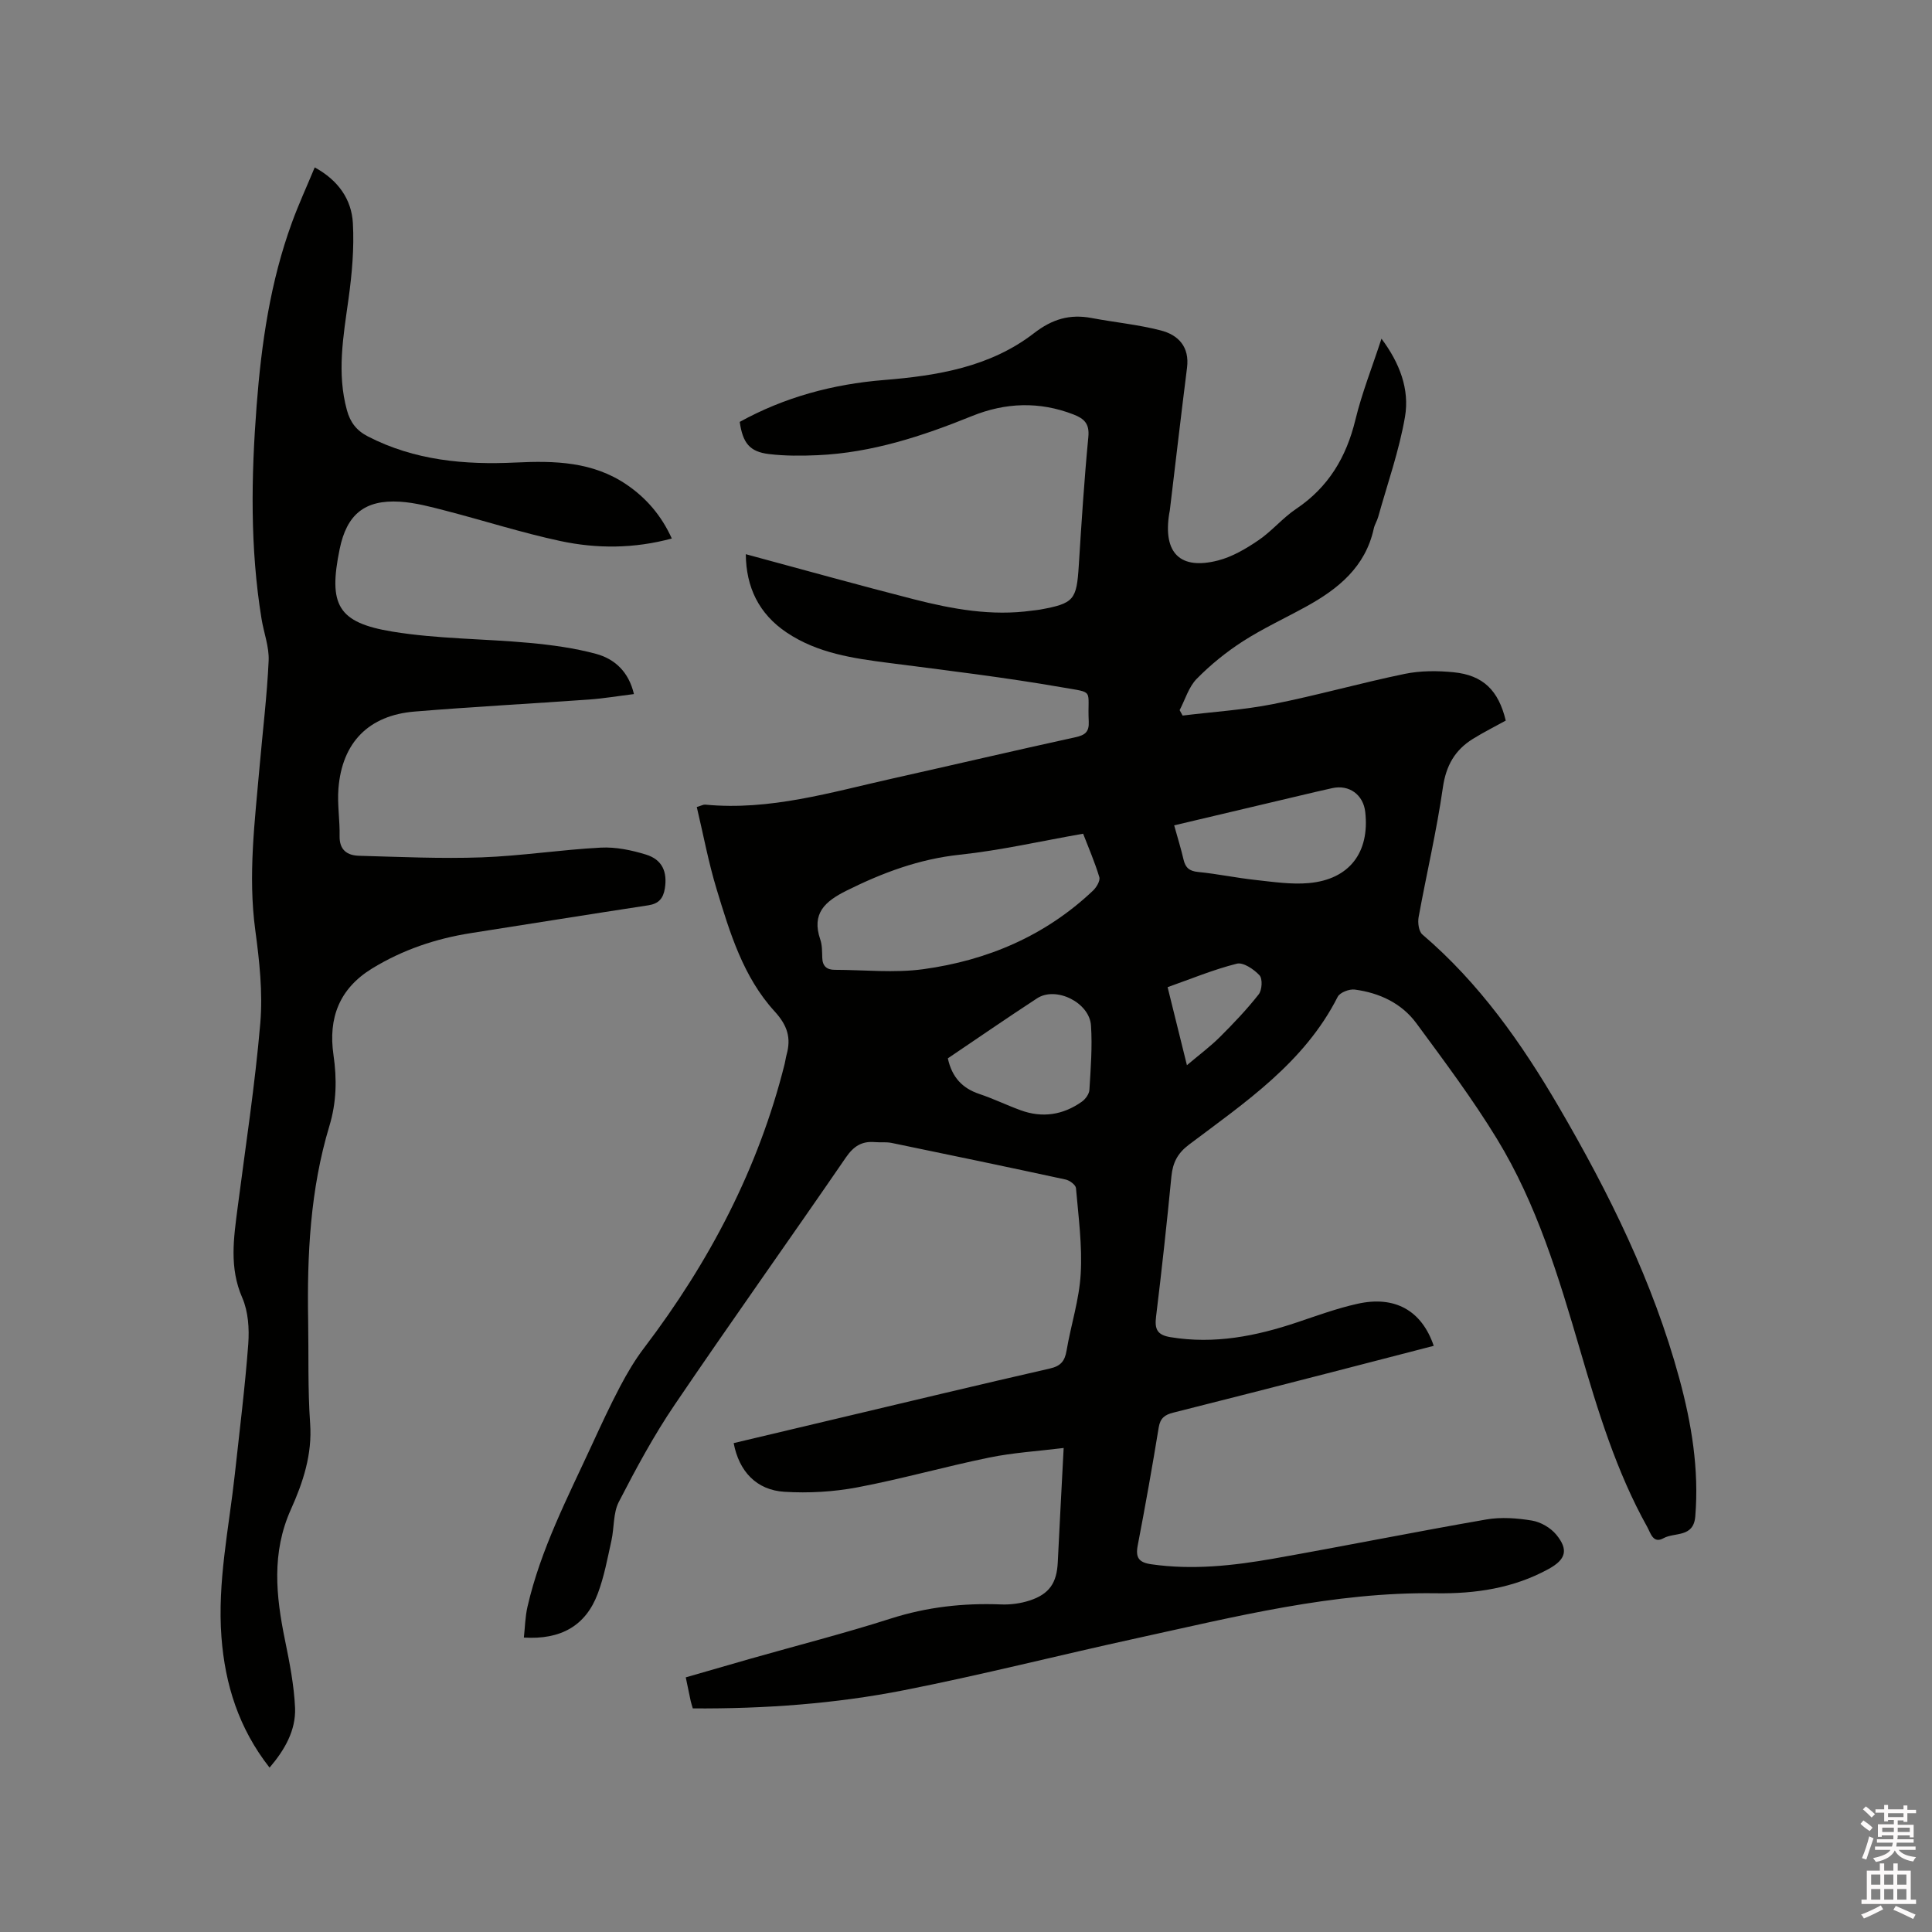 <svg enable-background="new 0 0 400 400" viewBox="0 0 400 400" xmlns="http://www.w3.org/2000/svg"><rect x="0" y="0" width="400" height="400" fill="#808080" stroke="none"/><path d="m385.2 377.6.6-.7c.6.4 1.3.9 1.9 1.5l-.6.7c-.8-.5-1.4-1-1.9-1.5zm.3 7.1c.6-1.4 1.1-2.9 1.5-4.5.3.1.6.3.9.4-.5 1.4-1 2.9-1.5 4.4zm.2-10.1.6-.6c.7.5 1.3 1.1 1.9 1.6l-.7.7c-.6-.6-1.2-1.2-1.8-1.7zm8.4-.8h.8v.9h1.8v.7h-1.8v1.8h-.8v-.3h-1.2v.9h3.3v2.6h-.8v-.4h-2.5c0 .3 0 .6-.1.8h3.4v.7h-3.5c0 .3-.1.6-.1.8h4v.7h-3.5c.7.9 1.9 1.3 3.6 1.5-.2.2-.4.5-.6.9-1.9-.3-3.2-1.1-3.8-2.3-.5 1.1-1.8 2-3.9 2.4-.2-.3-.4-.5-.6-.8 1.9-.4 3.1-.9 3.6-1.7h-3.2v-.7h3.5c.1-.2.1-.5.2-.8h-3.3v-.7h3.4c0-.2 0-.5 0-.8h-2.4v.3h-.8v-2.6h3.3v-.9h-1.2v.3h-.8v-1.8h-1.8v-.7h1.8v-.9h.8v.9h3.2zm-4.4 5.5h2.4c0-.3 0-.6 0-.9h-2.4zm1.2-3.1h3.2v-.8h-3.2zm4.4 2.2h-2.4v.9h2.5v-.9z" fill="#fcfafa"/><path d="m389.2 385.8h.9v1.5h1.9v-1.5h.9v1.5h2.7v6h1.1v.9h-11.3v-.9h1.1v-6h2.7zm.2 8.7.5.8c-1.2.6-2.5 1.3-4 1.9-.2-.3-.3-.6-.6-.8 1.6-.6 3-1.3 4.1-1.9zm-2-4.3h1.9v-2.1h-1.9zm0 3.1h1.9v-2.2h-1.9zm2.7-3.1h1.9v-2.1h-1.9zm0 3.1h1.9v-2.2h-1.9zm2.4 1.3c1.4.6 2.7 1.2 4.1 1.8l-.5.9c-1.5-.7-2.8-1.4-4.1-1.9zm2.2-6.5h-1.9v2.1h1.9zm-1.9 5.2h1.9v-2.2h-1.9z" fill="#fcfafa"/><g fill="#010100"><path d="m296.84 278.64c-7.26 1.88-14.3 3.71-21.34 5.52-10.87 2.79-21.74 5.59-32.62 8.32-1.71.43-2.67 1.13-2.98 3.05-1.33 8.15-2.78 16.29-4.34 24.4-.5 2.57.21 3.57 2.84 3.94 8.52 1.22 16.94.29 25.29-1.18 14.7-2.6 29.33-5.55 44.04-8.1 3.06-.53 6.37-.28 9.46.23 1.8.3 3.83 1.48 5 2.89 2.62 3.17 1.99 5.17-1.55 7.12-7.28 4.01-15.22 5.16-23.34 5.04-21.21-.31-41.58 4.86-62.05 9.33-16.03 3.5-31.95 7.56-48.04 10.73-14.35 2.83-28.95 3.87-43.77 3.78-.15-.52-.32-1-.43-1.49-.33-1.54-.64-3.08-1.03-4.94 4.53-1.31 8.97-2.6 13.43-3.87 9.67-2.75 19.43-5.24 29-8.3 7.5-2.4 15.05-3.24 22.84-2.93 1.97.08 4.05-.2 5.92-.81 4.09-1.33 5.63-3.66 5.83-7.91.37-7.62.78-15.24 1.22-23.67-5.32.66-10.46.96-15.45 1.99-9.12 1.87-18.11 4.43-27.25 6.16-4.93.93-10.1 1.23-15.11.92-5.79-.35-9.41-4.23-10.51-10.08 7.07-1.68 14.15-3.37 21.24-5.04 14.73-3.49 29.46-7.03 44.22-10.4 2.25-.51 3.09-1.53 3.46-3.7.9-5.32 2.63-10.57 2.93-15.91.34-5.88-.47-11.83-.98-17.74-.06-.67-1.3-1.6-2.14-1.78-11.99-2.6-24.01-5.1-36.03-7.58-1.13-.23-2.33-.07-3.49-.17-2.69-.23-4.39.87-5.97 3.17-11.75 17.12-23.82 34.04-35.47 51.23-4.33 6.38-8.01 13.23-11.55 20.09-1.19 2.31-.94 5.35-1.53 8.01-.82 3.69-1.5 7.46-2.83 10.98-2.5 6.66-7.63 9.57-15.3 9.1.24-2.14.27-4.31.75-6.38 2.72-11.87 8.31-22.61 13.36-33.56 1.86-4.04 3.73-8.08 5.8-12.01 1.47-2.79 3.09-5.54 5-8.04 13.48-17.74 23.66-37.09 29.09-58.8.15-.62.22-1.25.39-1.87.98-3.5.18-6.08-2.47-8.98-6.51-7.12-9.28-16.31-12.02-25.33-1.68-5.53-2.74-11.25-4.1-16.99.99-.29 1.38-.53 1.75-.49 13.38 1.29 26.03-2.56 38.83-5.42 12.61-2.82 25.18-5.77 37.8-8.53 2.02-.44 2.88-1.1 2.77-3.27-.32-6.81 1.39-5.85-5.56-7.07-11.88-2.07-23.87-3.5-35.84-5.05-7.39-.95-14.71-2-21.09-6.26-5.84-3.9-8.45-9.45-8.51-16.25 11.71 3.16 23.21 6.37 34.78 9.33 8.02 2.05 16.15 3.53 24.51 2.35.52-.07 1.06-.11 1.58-.2 7.09-1.29 7.62-1.99 8.07-9.13.56-8.89 1.13-17.78 1.98-26.64.26-2.72-.85-3.77-3.05-4.63-7.08-2.75-14.12-2.49-21.07.33-10.26 4.16-20.7 7.58-31.86 8.09-3.37.15-6.79.17-10.13-.23-4.02-.48-5.43-2.27-6.07-6.66 9.27-5.12 19.31-7.82 29.85-8.67 11.12-.9 22.02-2.7 31.08-9.7 3.78-2.92 7.41-3.99 11.92-3.14 4.77.9 9.64 1.36 14.32 2.57 3.66.94 5.99 3.41 5.44 7.73-1.24 9.86-2.39 19.73-3.57 29.6-.03.21-.09.41-.12.62-1.29 8.13 2.25 11.7 10.11 9.68 2.96-.76 5.8-2.44 8.36-4.18 2.79-1.89 5.01-4.62 7.81-6.5 6.69-4.49 10.39-10.7 12.27-18.44 1.34-5.54 3.47-10.88 5.4-16.8 3.78 5.05 5.84 10.48 4.87 16.17-1.21 7.03-3.63 13.85-5.56 20.76-.23.81-.72 1.55-.9 2.37-1.73 7.96-7.37 12.52-14.03 16.18-4.36 2.4-8.91 4.5-13.08 7.18-3.43 2.21-6.68 4.84-9.54 7.75-1.67 1.69-2.4 4.3-3.55 6.5.21.37.41.74.62 1.12 6.26-.77 12.59-1.16 18.75-2.38 9.13-1.81 18.11-4.37 27.23-6.25 3.26-.67 6.76-.67 10.09-.34 6.14.6 9.33 3.75 10.83 10.01-2.24 1.24-4.59 2.41-6.81 3.79-3.72 2.31-5.56 5.53-6.21 10.08-1.29 9-3.39 17.87-5.02 26.82-.21 1.14.02 2.94.77 3.59 11.79 10.06 20.56 22.51 28.28 35.75 10.38 17.79 19.48 36.18 24.92 56.16 2.54 9.34 4.11 18.81 3.31 28.58-.37 4.46-4.28 3.23-6.58 4.51-2.15 1.2-2.66-1.05-3.35-2.3-6.45-11.55-10.25-24.13-13.94-36.73-4.41-15.06-8.94-30.12-17.17-43.61-5.06-8.3-10.93-16.13-16.7-23.97-3.08-4.18-7.67-6.3-12.76-6.98-1.13-.15-3.08.6-3.54 1.51-6.9 13.62-19.14 21.82-30.79 30.6-2.34 1.76-3.35 3.72-3.63 6.54-.94 9.7-2 19.4-3.18 29.07-.32 2.59.22 3.8 3.01 4.25 9.07 1.49 17.68-.21 26.21-3.08 4.11-1.38 8.2-2.88 12.42-3.82 7.75-1.76 13.35 1.33 15.85 8.69zm-72.59-106.03c-8.69 1.52-17.07 3.45-25.56 4.35-8.42.9-15.97 3.73-23.43 7.44-4.47 2.23-7.28 4.72-5.43 10.12.4 1.17.37 2.51.41 3.78.05 1.73.94 2.49 2.57 2.49 6.12.01 12.34.69 18.35-.13 13.27-1.82 25.27-6.91 35.15-16.28.71-.68 1.52-2.04 1.29-2.79-.94-3.12-2.25-6.12-3.35-8.98zm18.85-1.73c.73 2.63 1.42 4.84 1.94 7.09.39 1.67 1.19 2.38 3 2.56 3.99.39 7.94 1.23 11.93 1.66 3.66.4 7.4.97 11.03.64 8.38-.76 12.6-6.34 11.66-14.71-.4-3.6-3.35-5.73-6.85-4.94-1.13.25-2.27.5-3.4.77-9.65 2.28-19.31 4.56-29.31 6.93zm-46.86 48.24c.85 3.91 2.99 6.19 6.51 7.37 2.9.97 5.67 2.32 8.55 3.37 4.5 1.65 8.78.99 12.66-1.75.76-.53 1.54-1.6 1.59-2.46.27-4.43.62-8.9.33-13.31-.31-4.8-7.26-8.2-11.16-5.65-6.19 4.04-12.29 8.25-18.48 12.43zm49.5 1.42c2.49-2.11 4.79-3.82 6.8-5.81 2.83-2.82 5.6-5.73 8.06-8.86.7-.89.83-3.23.17-3.94-1.16-1.25-3.37-2.75-4.7-2.41-4.85 1.22-9.51 3.16-14.33 4.86 1.37 5.54 2.63 10.64 4 16.16z"/><path d="m55.81 365.97c-6.38-8.14-9.21-17.19-9.96-27-.87-11.43 1.55-22.58 2.78-33.84.97-8.95 2.1-17.9 2.77-26.87.23-3.17 0-6.72-1.24-9.57-2.73-6.24-1.77-12.39-.96-18.67 1.64-12.71 3.6-25.4 4.69-38.17.54-6.36-.18-12.92-1.04-19.29-1.53-11.39-.08-22.63.9-33.91.64-7.28 1.53-14.56 1.87-21.85.13-2.88-1.01-5.8-1.48-8.72-2.38-14.64-2.14-29.36-1.01-44.08.99-12.92 2.84-25.69 7.32-37.94 1.37-3.76 3.05-7.41 4.71-11.4 4.88 2.67 7.62 6.61 7.9 11.53.29 5.22-.19 10.55-.91 15.75-1.07 7.68-2.44 15.28-.32 23 .69 2.52 2 4.22 4.36 5.43 9.67 4.97 20.02 5.9 30.61 5.39 8.04-.39 15.92-.19 22.91 4.56 4.11 2.79 7.23 6.43 9.38 11.17-7.79 2.11-15.51 2.14-23.09.52-7.95-1.7-15.72-4.2-23.6-6.24-3.16-.82-6.38-1.7-9.61-1.9-7.31-.44-11 2.65-12.47 9.82-2.36 11.51-.44 15.22 10.94 17.08 9.35 1.53 18.96 1.46 28.43 2.34 4.6.43 9.25 1.06 13.7 2.26 3.88 1.05 6.78 3.71 7.86 8.33-3.25.4-6.25.91-9.28 1.13-12.04.86-24.1 1.5-36.13 2.49-9.51.78-15.02 6.4-15.77 15.94-.26 3.25.31 6.55.24 9.83-.06 2.94 1.63 4.03 4.06 4.09 8.44.23 16.91.63 25.34.33 8.24-.3 16.45-1.59 24.69-2.02 3.09-.16 6.35.52 9.34 1.44 3.4 1.05 4.45 3.59 3.91 7.02-.33 2.05-1.27 3.15-3.4 3.48-12.24 1.87-24.47 3.83-36.7 5.75-7.29 1.14-14.14 3.44-20.49 7.32-6.83 4.18-9.12 10.3-8.02 17.89.73 5.01.64 9.84-.85 14.75-3.96 13.13-4.63 26.66-4.39 40.28.12 7.1-.09 14.22.41 21.3.46 6.43-1.49 12.24-3.98 17.78-4.04 8.99-3.1 17.91-1.23 27.05.95 4.64 1.88 9.35 2.09 14.06.17 4.64-2.11 8.65-5.28 12.36z"/></g></svg>